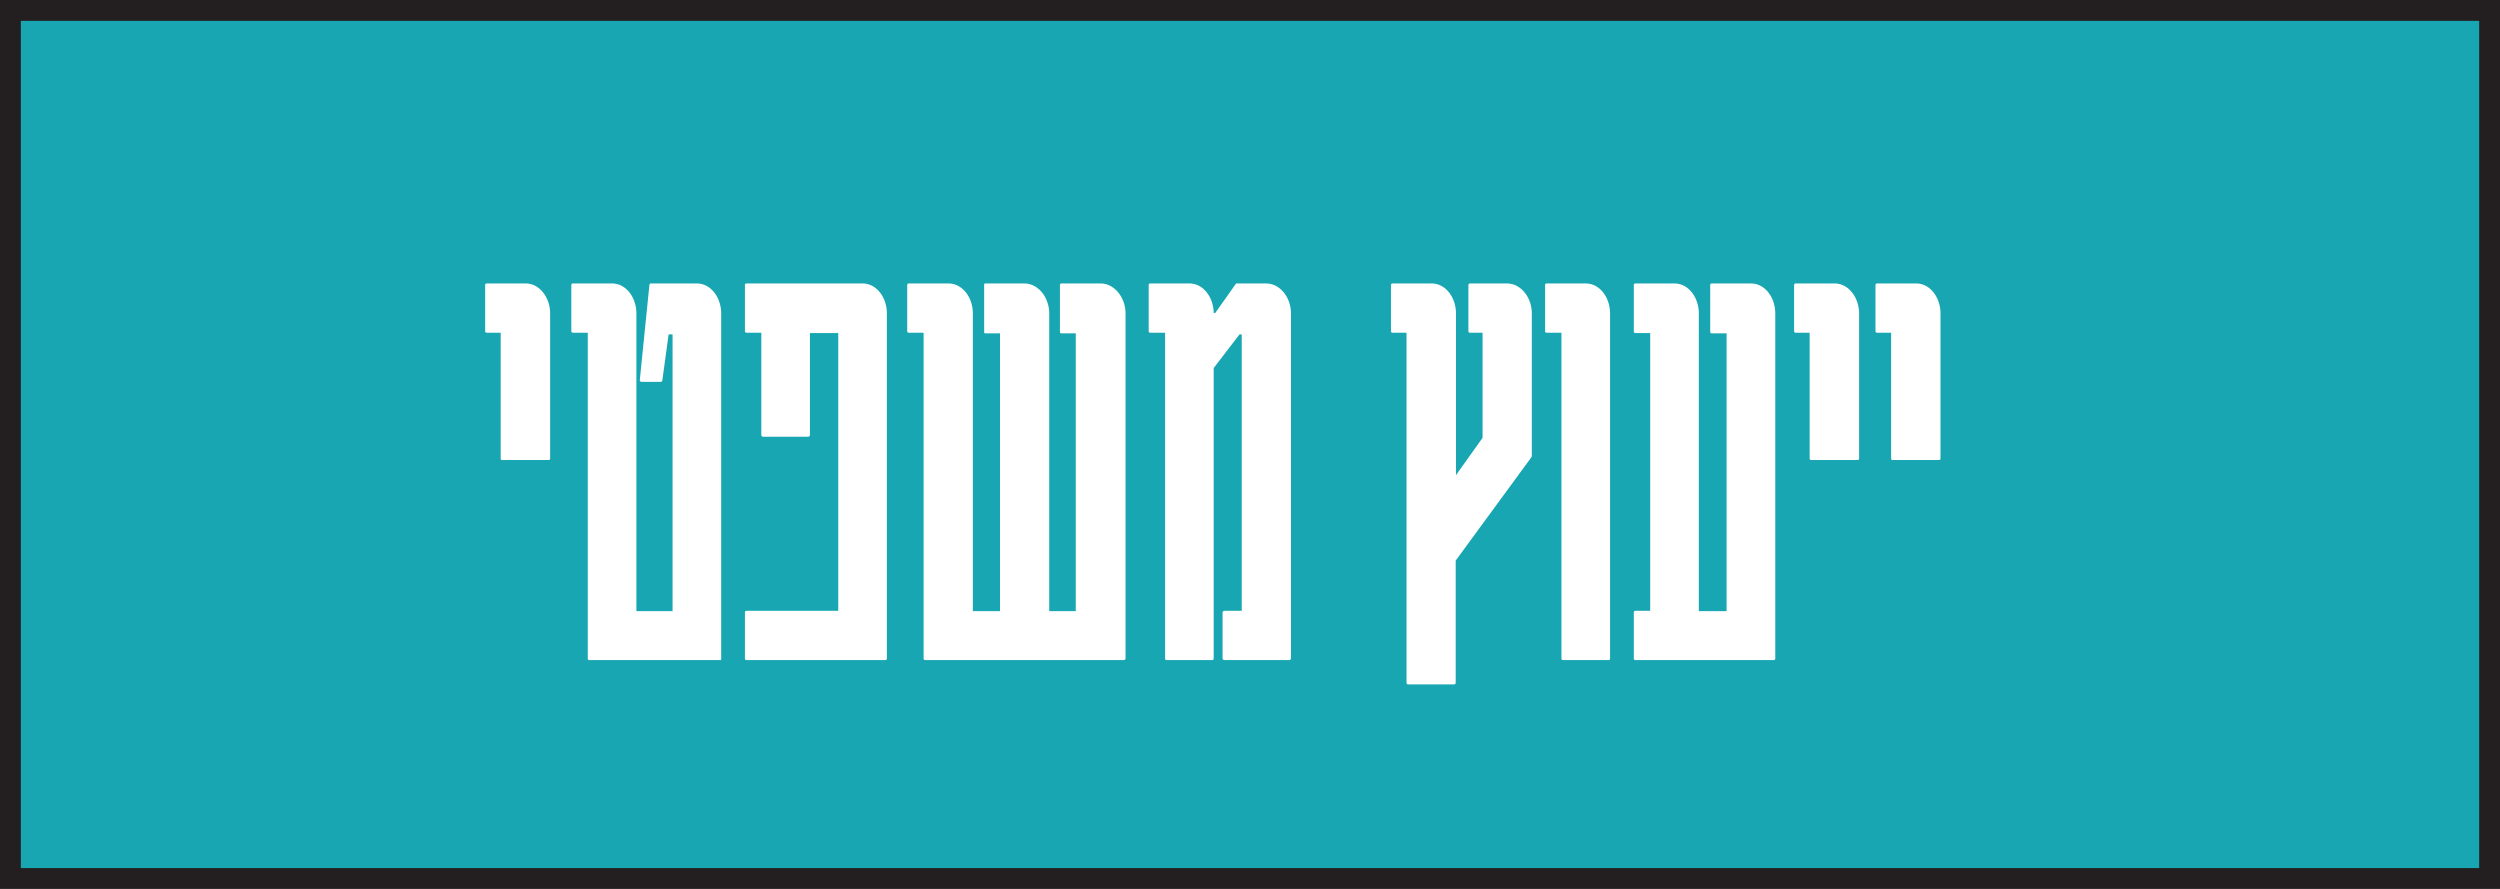 <svg xmlns="http://www.w3.org/2000/svg" viewBox="0 0 360 128"><rect x="0" y="0" width="360" height="128" fill="#808080" stroke="none"/><defs><style>.cls-1{fill:#18a7b2;stroke:#231f20;stroke-miterlimit:10;stroke-width:3px;}.cls-2{fill:#fff;}</style></defs><title>Asset 45</title><g id="Layer_2" data-name="Layer 2"><g id="Layer_1-2" data-name="Layer 1"><rect class="cls-1" x="1.5" y="1.5" width="357" height="125" transform="translate(360 128) rotate(-180)"/><path class="cls-2" d="M72.1,66V47.91h-2a.22.22,0,0,1-.24-.25V41.07c0-.17.08-.25.24-.25h5.62c1.95,0,3.5,2,3.5,4.32V66a.21.21,0,0,1-.24.24h-6.6A.21.21,0,0,1,72.1,66Z"/><path class="cls-2" d="M84.64,94.8V47.91H82.52a.23.23,0,0,1-.25-.25V41.07a.22.22,0,0,1,.25-.25h5.62c2,0,3.5,2,3.5,4.32V88h5.21V48.15h-.57l-.9,6.59a.26.26,0,0,1-.24.25H92.37a.26.26,0,0,1-.24-.25l1.38-13.67c0-.17.08-.25.24-.25h6.6c2,0,3.5,2,3.5,4.32V94.8c0,.17,0,.25-.16.25H84.88C84.72,95.05,84.64,95,84.64,94.8Z"/><path class="cls-2" d="M107.27,94.8V88.21a.22.22,0,0,1,.25-.25h13.19v-40h-4.08V62.64a.26.26,0,0,1-.24.25h-6.51a.27.27,0,0,1-.25-.25V47.91h-2.11a.22.22,0,0,1-.25-.25V41.07a.22.22,0,0,1,.25-.25h16.69c2,0,3.5,2,3.5,4.32V94.8a.22.22,0,0,1-.25.25H107.52A.22.22,0,0,1,107.27,94.8Z"/><path class="cls-2" d="M133,94.8V47.91h-2.11a.22.22,0,0,1-.25-.25V41.07a.22.22,0,0,1,.25-.25h5.69c2,0,3.51,2,3.51,4.32V88H144v-40h-2.11c-.17,0-.17-.09-.17-.25V41.07c0-.17,0-.25.17-.25h5.61c2,0,3.59,2,3.59,4.32V88h3.82v-40h-2.11c-.08,0-.17-.09-.17-.25V41.07c0-.17.09-.25.17-.25h5.7c1.95,0,3.58,2,3.58,4.32V94.8a.26.26,0,0,1-.24.25H133.25A.22.22,0,0,1,133,94.8Z"/><path class="cls-2" d="M167.77,94.8V47.91h-2.12a.22.22,0,0,1-.24-.25V41.07c0-.17.08-.25.24-.25h5.62c2.2,0,3.5,2.28,3.5,4.24H175l3-4.24h4.32c2,0,3.58,2,3.58,4.32V94.8a.26.26,0,0,1-.25.25h-9.36a.26.26,0,0,1-.24-.25V88.21a.27.27,0,0,1,.24-.25h2.52V48.15h-.32L174.77,53V94.8c0,.17-.08.25-.24.25H168A.22.22,0,0,1,167.77,94.8Z"/><path class="cls-2" d="M202.54,98.3V47.91h-2a.22.22,0,0,1-.24-.25V41.07c0-.17.08-.25.24-.25h5.62c2,0,3.5,2,3.5,4.32V68.42l3.83-5.37V47.91h-1.79a.22.22,0,0,1-.25-.25V41.07a.22.22,0,0,1,.25-.25H217c2,0,3.58,2,3.58,4.32V65.66c0,.16-.16.24-.16.32L209.62,80.72V98.3c0,.17-.08.25-.24.25h-6.6C202.62,98.55,202.54,98.47,202.54,98.3Z"/><path class="cls-2" d="M224.85,94.8V47.91h-2.12a.22.22,0,0,1-.24-.25V41.07c0-.17.08-.25.24-.25h5.62c2,0,3.5,2,3.5,4.32V94.8c0,.17-.08.25-.24.25h-6.52C224.93,95.05,224.85,95,224.85,94.8Z"/><path class="cls-2" d="M235.27,94.8V88.21a.22.22,0,0,1,.25-.25h2.11v-40h-2.11a.22.22,0,0,1-.25-.25V41.07a.22.22,0,0,1,.25-.25h5.61c2,0,3.5,2,3.5,4.32V88h4v-40h-2.11a.22.22,0,0,1-.25-.25V41.07a.22.22,0,0,1,.25-.25h5.62c2,0,3.5,2,3.5,4.32V94.8a.22.22,0,0,1-.25.25H235.52A.22.22,0,0,1,235.27,94.8Z"/><path class="cls-2" d="M260.59,66V47.91h-2a.22.22,0,0,1-.24-.25V41.07c0-.17.08-.25.24-.25h5.62c1.95,0,3.5,2,3.5,4.32V66c0,.16-.08.24-.25.24h-6.59A.22.22,0,0,1,260.59,66Z"/><path class="cls-2" d="M272.32,66V47.91h-2a.22.22,0,0,1-.25-.25V41.07a.22.22,0,0,1,.25-.25h5.61c2,0,3.5,2,3.5,4.32V66a.21.21,0,0,1-.24.24h-6.6A.21.21,0,0,1,272.32,66Z"/></g></g></svg>